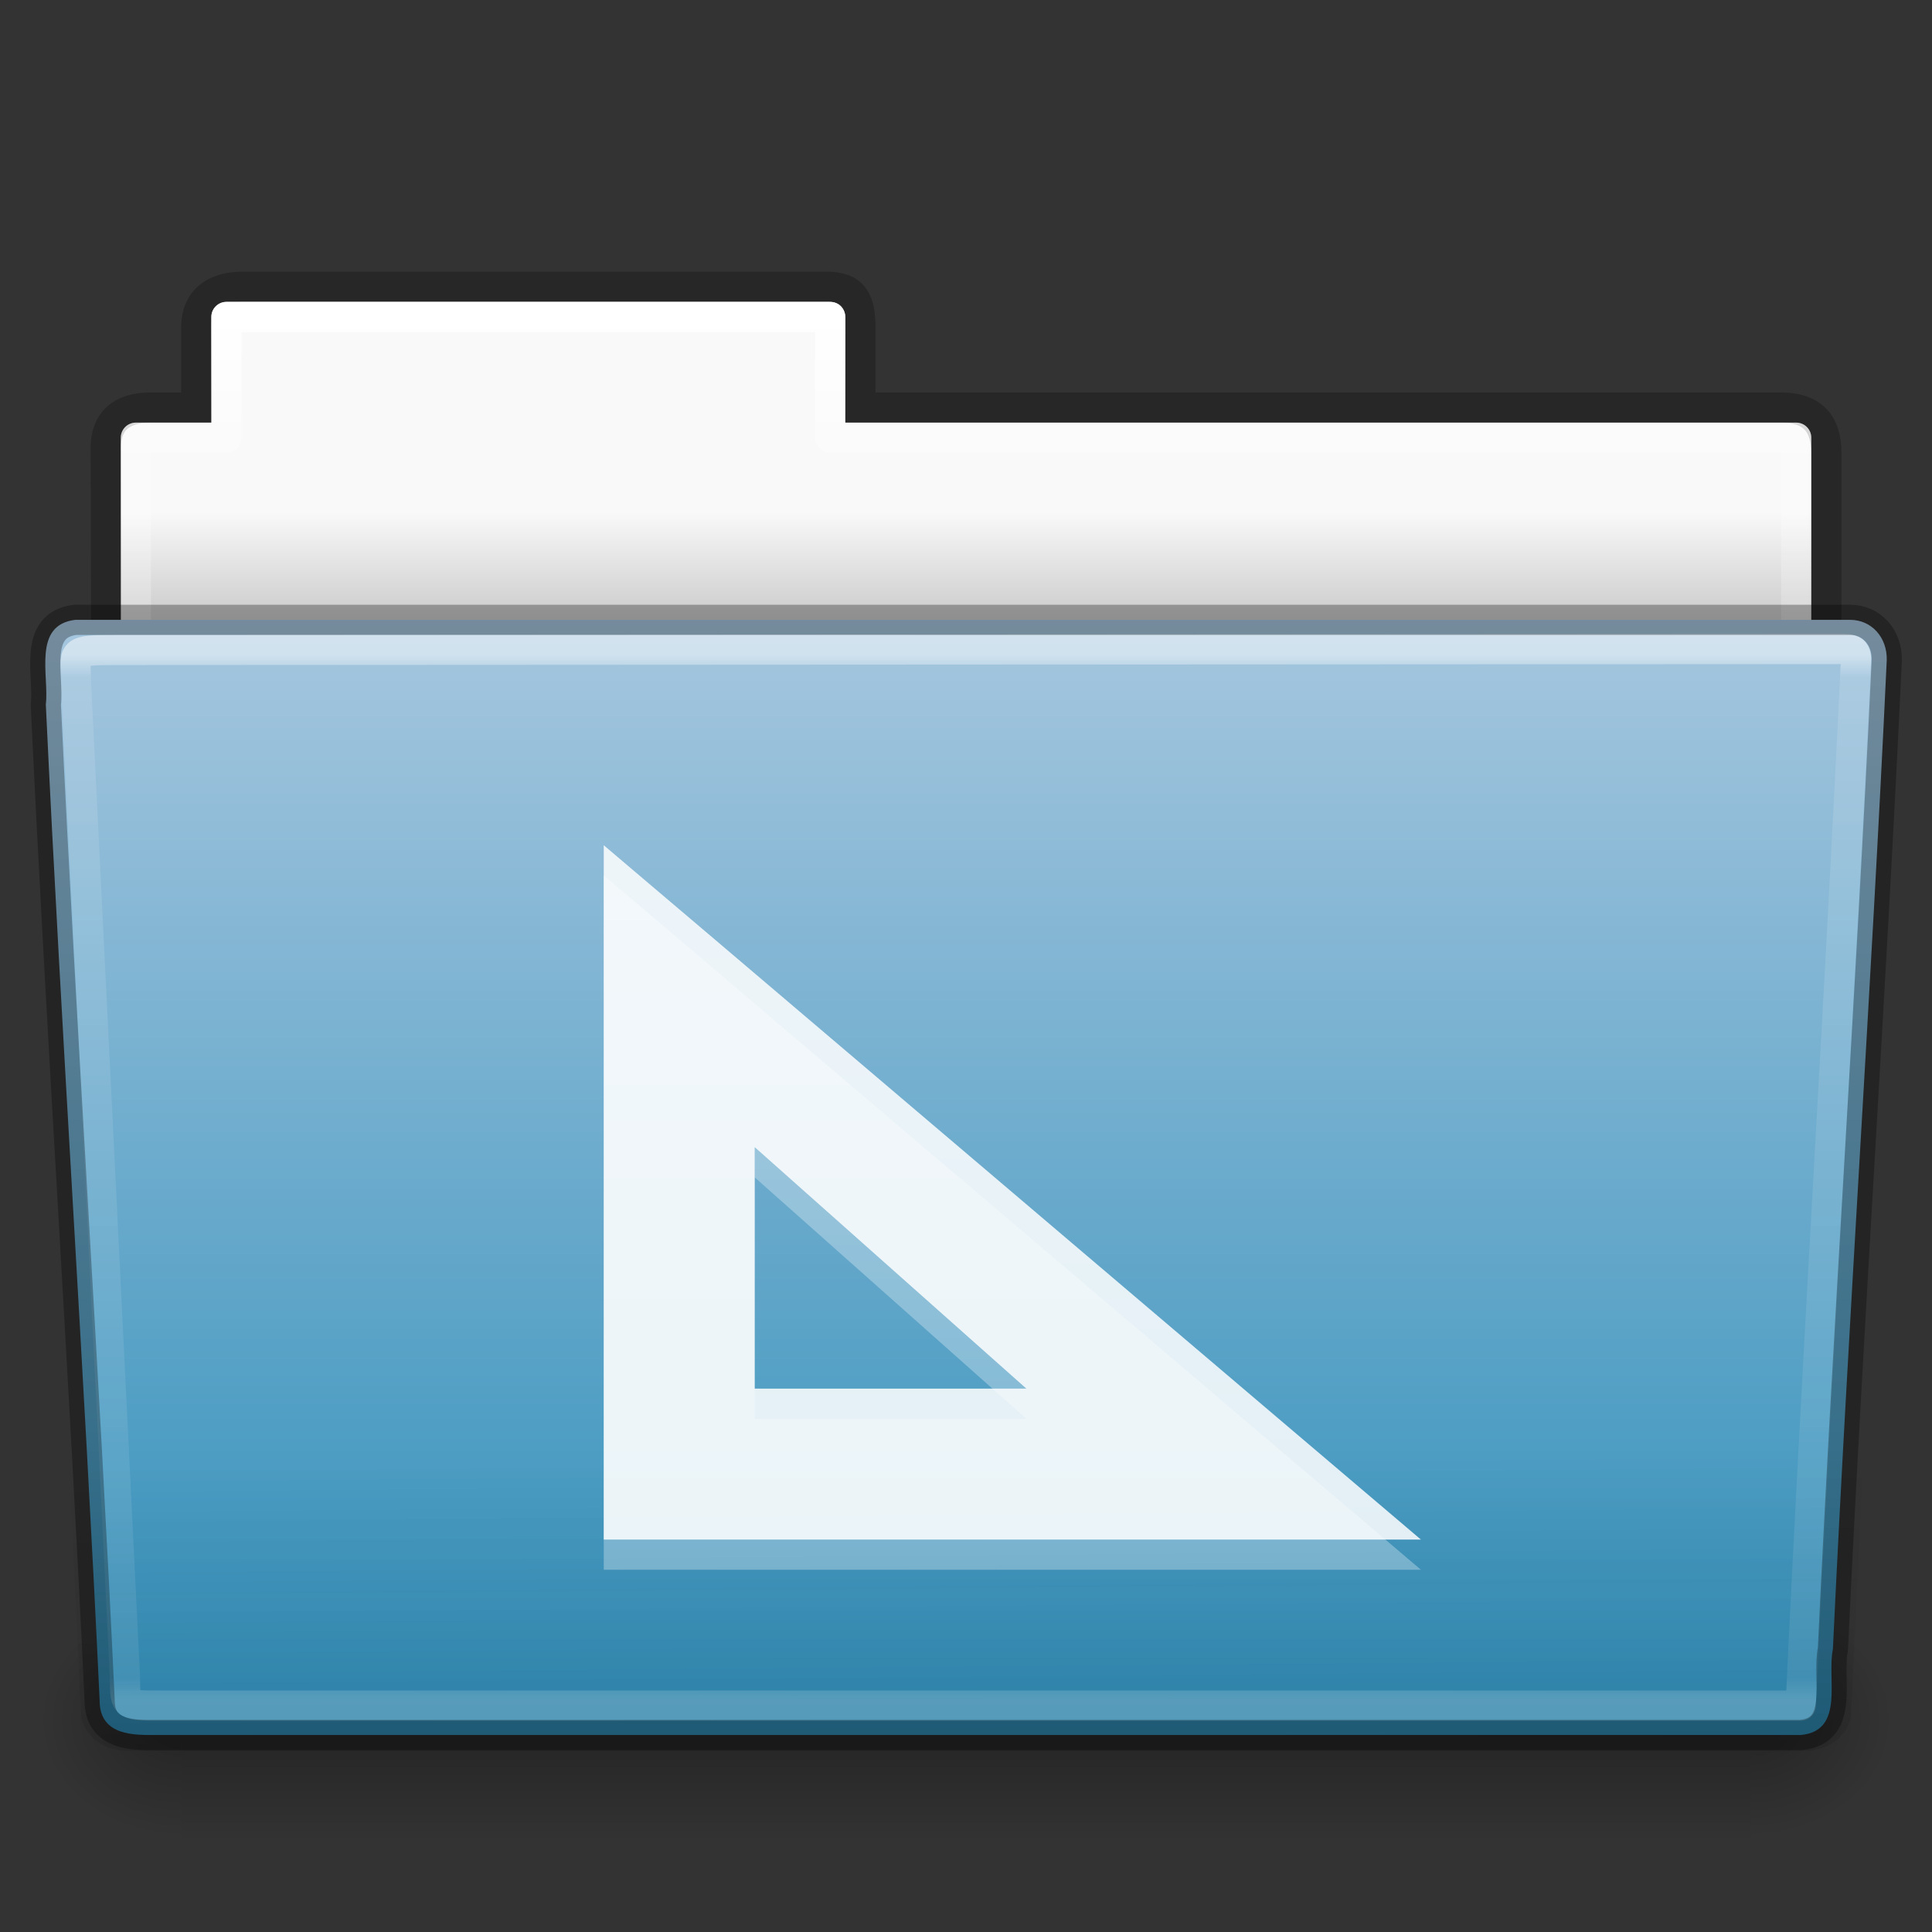 <?xml version="1.0" encoding="UTF-8" standalone="no"?>
<!-- Created with Inkscape (http://www.inkscape.org/) -->

<svg
   xmlns:dc="http://purl.org/dc/elements/1.1/"
   xmlns:cc="http://creativecommons.org/ns#"
   xmlns:rdf="http://www.w3.org/1999/02/22-rdf-syntax-ns#"
   xmlns:svg="http://www.w3.org/2000/svg"
   xmlns="http://www.w3.org/2000/svg"
   xmlns:xlink="http://www.w3.org/1999/xlink"
   xmlns:sodipodi="http://sodipodi.sourceforge.net/DTD/sodipodi-0.dtd"
   xmlns:inkscape="http://www.inkscape.org/namespaces/inkscape"
   width="64px"
   height="64px"
   id="svg23034"
   version="1.1"
   inkscape:version="0.48.4 r9939"
   sodipodi:docname="folder-templates.svg">
  <rect width="100%" height="100%" fill="#333333" stroke="none"/>
  <defs
     id="defs23036">
    <linearGradient
       inkscape:collect="always"
       xlink:href="#linearGradient8272-8-8"
       id="linearGradient5458"
       gradientUnits="userSpaceOnUse"
       gradientTransform="matrix(1.321,0,0,1.268,-70.73,0.174)"
       x1="97.539"
       y1="16.962"
       x2="97.539"
       y2="44.261" />
    <linearGradient
       id="linearGradient8272-8-8">
      <stop
         offset="0"
         style="stop-color:#ffffff;stop-opacity:1"
         id="stop8274-4" />
      <stop
         offset="0.022"
         style="stop-color:#ffffff;stop-opacity:0.235"
         id="stop8276-5" />
      <stop
         offset="0.979"
         style="stop-color:#ffffff;stop-opacity:0.157"
         id="stop8278-0" />
      <stop
         offset="1"
         style="stop-color:#ffffff;stop-opacity:0.392"
         id="stop8280-5-9" />
    </linearGradient>
    <linearGradient
       inkscape:collect="always"
       xlink:href="#linearGradient6129-963-697-142-998-580-273-9"
       id="linearGradient5462"
       gradientUnits="userSpaceOnUse"
       gradientTransform="matrix(1.543,0,0,1.31,-5.038,0.345)"
       x1="22.935"
       y1="49.629"
       x2="22.809"
       y2="36.658" />
    <linearGradient
       id="linearGradient6129-963-697-142-998-580-273-9">
      <stop
         id="stop2661-3"
         style="stop-color:#0a0a0a;stop-opacity:0.498"
         offset="0" />
      <stop
         id="stop2663-33"
         style="stop-color:#0a0a0a;stop-opacity:0"
         offset="1" />
    </linearGradient>
    <linearGradient
       inkscape:collect="always"
       xlink:href="#linearGradient4632-0-6-4-4-4"
       id="linearGradient5466"
       gradientUnits="userSpaceOnUse"
       gradientTransform="matrix(0.504,0,0,0.493,73.844,-1.453)"
       x1="-91"
       y1="44"
       x2="-91"
       y2="119.06" />
    <linearGradient
       id="linearGradient4632-0-6-4-4-4">
      <stop
         style="stop-color:#a7c7df;stop-opacity:1;"
         offset="0"
         id="stop4634-4-4-7-4" />
      <stop
         style="stop-color:#308fba;stop-opacity:1;"
         offset="1"
         id="stop4636-3-1-5-9" />
    </linearGradient>
    <radialGradient
       inkscape:collect="always"
       xlink:href="#linearGradient5060-820-8"
       id="radialGradient5472"
       gradientUnits="userSpaceOnUse"
       gradientTransform="matrix(-0.04,0,0,0.033,30.205,40.921)"
       cx="605.714"
       cy="486.648"
       fx="605.714"
       fy="486.648"
       r="117.143" />
    <linearGradient
       id="linearGradient5060-820-8">
      <stop
         id="stop2681-37"
         style="stop-color:#000000;stop-opacity:1"
         offset="0" />
      <stop
         id="stop2683-05"
         style="stop-color:#000000;stop-opacity:0"
         offset="1" />
    </linearGradient>
    <linearGradient
       inkscape:collect="always"
       xlink:href="#linearGradient5048-585-1"
       id="linearGradient5476"
       gradientUnits="userSpaceOnUse"
       gradientTransform="matrix(0.108,0,0,0.033,-6.922,40.922)"
       x1="302.857"
       y1="366.648"
       x2="302.857"
       y2="609.505" />
    <linearGradient
       id="linearGradient5048-585-1">
      <stop
         id="stop2667-0"
         style="stop-color:#000000;stop-opacity:0"
         offset="0" />
      <stop
         id="stop2669-91"
         style="stop-color:#000000;stop-opacity:1"
         offset="0.5" />
      <stop
         id="stop2671-6"
         style="stop-color:#000000;stop-opacity:0"
         offset="1" />
    </linearGradient>
    <radialGradient
       inkscape:collect="always"
       xlink:href="#linearGradient5060-820-8"
       id="radialGradient5480"
       gradientUnits="userSpaceOnUse"
       gradientTransform="matrix(0.04,0,0,0.033,33.797,40.921)"
       cx="605.714"
       cy="486.648"
       fx="605.714"
       fy="486.648"
       r="117.143" />
    <linearGradient
       inkscape:collect="always"
       xlink:href="#linearGradient9235-9"
       id="linearGradient5484"
       gradientUnits="userSpaceOnUse"
       gradientTransform="matrix(1.275,0,0,1.218,-67.159,-0.339)"
       x1="97.539"
       y1="8.81"
       x2="97.539"
       y2="44.261" />
    <linearGradient
       id="linearGradient9235-9">
      <stop
         id="stop9237-7"
         style="stop-color:#ffffff;stop-opacity:1"
         offset="0" />
      <stop
         id="stop9239-2-3"
         style="stop-color:#ffffff;stop-opacity:0.235"
         offset="0.109" />
      <stop
         id="stop9241-1"
         style="stop-color:#ffffff;stop-opacity:0.157"
         offset="0.979" />
      <stop
         id="stop9243-5"
         style="stop-color:#ffffff;stop-opacity:0.392"
         offset="1" />
    </linearGradient>
    <linearGradient
       inkscape:collect="always"
       xlink:href="#linearGradient3104-8-8-97-4-6-11-5-5-1-0-5"
       id="linearGradient5488"
       gradientUnits="userSpaceOnUse"
       gradientTransform="matrix(1.056,0,0,1.077,69.976,-2.53)"
       x1="-51.786"
       y1="53.514"
       x2="-51.786"
       y2="3.634" />
    <linearGradient
       id="linearGradient3104-8-8-97-4-6-11-5-5-1-0-5">
      <stop
         offset="0"
         style="stop-color:#000000;stop-opacity:0.322"
         id="stop3106-5-4-3-5-0-2-1-0-1-2-7" />
      <stop
         offset="1"
         style="stop-color:#000000;stop-opacity:0.278"
         id="stop3108-4-3-7-8-2-0-7-9-4-9-4-5" />
    </linearGradient>
    <linearGradient
       id="linearGradient6404-7-5-7">
      <stop
         id="stop6406-1-8-2"
         style="stop-color:#f9f9f9;stop-opacity:1"
         offset="0" />
      <stop
         id="stop6408-9-6-4"
         style="stop-color:#c9c9c9;stop-opacity:1"
         offset="1" />
    </linearGradient>
    <linearGradient
       y2="16.998"
       x2="62.989"
       y1="14.091"
       x1="62.989"
       gradientTransform="matrix(1.314,0,0,1.29,-55.485,-1.222)"
       gradientUnits="userSpaceOnUse"
       id="linearGradient23032"
       xlink:href="#linearGradient6404-7-5-7"
       inkscape:collect="always" />
    <linearGradient
       y2="31.211"
       x2="23.576"
       y1="25.357"
       x1="23.576"
       spreadMethod="pad"
       gradientTransform="matrix(0.657,-0.66,0.735,0.731,-21.951,5.314)"
       gradientUnits="userSpaceOnUse"
       id="linearGradient3885"
       xlink:href="#linearGradient3155-40"
       inkscape:collect="always" />
    <linearGradient
       id="linearGradient3155-40">
      <stop
         style="stop-color:#181818;stop-opacity:1;"
         offset="0"
         id="stop2541" />
      <stop
         id="stop2543"
         offset="0.135"
         style="stop-color:#dbdbdb;stop-opacity:1;" />
      <stop
         style="stop-color:#a4a4a4;stop-opacity:1;"
         offset="0.202"
         id="stop2545" />
      <stop
         id="stop2547"
         offset="0.27"
         style="stop-color:#ffffff;stop-opacity:1;" />
      <stop
         style="stop-color:#8d8d8d;stop-opacity:1;"
         offset="0.447"
         id="stop2549" />
      <stop
         id="stop2551"
         offset="0.571"
         style="stop-color:#959595;stop-opacity:1;" />
      <stop
         style="stop-color:#cecece;stop-opacity:1;"
         offset="0.72"
         id="stop2553" />
      <stop
         style="stop-color:#181818;stop-opacity:1;"
         offset="1"
         id="stop2555" />
    </linearGradient>
    <linearGradient
       y2="30"
       x2="30.038"
       y1="24.99"
       x1="30.038"
       gradientTransform="matrix(0.638,-0.641,0.86,0.855,-24.357,1.938)"
       gradientUnits="userSpaceOnUse"
       id="linearGradient3887"
       xlink:href="#linearGradient3240-279"
       inkscape:collect="always" />
    <linearGradient
       id="linearGradient3240-279">
      <stop
         id="stop2559"
         offset="0"
         style="stop-color:#565656;stop-opacity:1;" />
      <stop
         style="stop-color:#9a9a9a;stop-opacity:1;"
         offset="0.5"
         id="stop2561" />
      <stop
         id="stop2563"
         offset="1"
         style="stop-color:#545454;stop-opacity:1;" />
    </linearGradient>
    <linearGradient
       y2="30"
       x2="30.038"
       y1="24.99"
       x1="30.038"
       gradientTransform="matrix(0.638,-0.641,0.86,0.855,-24.54,2.122)"
       gradientUnits="userSpaceOnUse"
       id="linearGradient3889"
       xlink:href="#linearGradient3223-789"
       inkscape:collect="always" />
    <linearGradient
       id="linearGradient3223-789">
      <stop
         style="stop-color:#b1b1b1;stop-opacity:1;"
         offset="0"
         id="stop2567" />
      <stop
         id="stop2569"
         offset="0.5"
         style="stop-color:#ffffff;stop-opacity:1;" />
      <stop
         style="stop-color:#8f8f8f;stop-opacity:1;"
         offset="1"
         id="stop2571" />
    </linearGradient>
    <linearGradient
       y2="30"
       x2="30.038"
       y1="24.99"
       x1="30.038"
       gradientTransform="matrix(0.638,-0.641,0.86,0.855,-23.722,1.3)"
       gradientUnits="userSpaceOnUse"
       id="linearGradient3891"
       xlink:href="#linearGradient3240-686"
       inkscape:collect="always" />
    <linearGradient
       id="linearGradient3240-686">
      <stop
         id="stop2575"
         offset="0"
         style="stop-color:#565656;stop-opacity:1;" />
      <stop
         style="stop-color:#9a9a9a;stop-opacity:1;"
         offset="0.5"
         id="stop2577" />
      <stop
         id="stop2579"
         offset="1"
         style="stop-color:#545454;stop-opacity:1;" />
    </linearGradient>
    <linearGradient
       y2="30"
       x2="30.038"
       y1="24.99"
       x1="30.038"
       gradientTransform="matrix(0.638,-0.641,0.86,0.855,-23.905,1.484)"
       gradientUnits="userSpaceOnUse"
       id="linearGradient3893"
       xlink:href="#linearGradient3223-768"
       inkscape:collect="always" />
    <linearGradient
       id="linearGradient3223-768">
      <stop
         style="stop-color:#b1b1b1;stop-opacity:1;"
         offset="0"
         id="stop2583" />
      <stop
         id="stop2585"
         offset="0.5"
         style="stop-color:#ffffff;stop-opacity:1;" />
      <stop
         style="stop-color:#8f8f8f;stop-opacity:1;"
         offset="1"
         id="stop2587" />
    </linearGradient>
    <linearGradient
       y2="30"
       x2="30.038"
       y1="24.99"
       x1="30.038"
       gradientTransform="matrix(0.638,-0.641,0.86,0.855,-23.084,0.659)"
       gradientUnits="userSpaceOnUse"
       id="linearGradient3895"
       xlink:href="#linearGradient3240-907"
       inkscape:collect="always" />
    <linearGradient
       id="linearGradient3240-907">
      <stop
         id="stop2591"
         offset="0"
         style="stop-color:#565656;stop-opacity:1;" />
      <stop
         style="stop-color:#9a9a9a;stop-opacity:1;"
         offset="0.5"
         id="stop2593" />
      <stop
         id="stop2595"
         offset="1"
         style="stop-color:#545454;stop-opacity:1;" />
    </linearGradient>
    <linearGradient
       y2="30"
       x2="30.038"
       y1="24.99"
       x1="30.038"
       gradientTransform="matrix(0.638,-0.641,0.86,0.855,-23.267,0.843)"
       gradientUnits="userSpaceOnUse"
       id="linearGradient3897"
       xlink:href="#linearGradient3223-699"
       inkscape:collect="always" />
    <linearGradient
       id="linearGradient3223-699">
      <stop
         style="stop-color:#b1b1b1;stop-opacity:1;"
         offset="0"
         id="stop2599" />
      <stop
         id="stop2601"
         offset="0.5"
         style="stop-color:#ffffff;stop-opacity:1;" />
      <stop
         style="stop-color:#8f8f8f;stop-opacity:1;"
         offset="1"
         id="stop2603" />
    </linearGradient>
    <linearGradient
       y2="26.03"
       x2="9"
       y1="29.057"
       x1="9"
       gradientTransform="matrix(0.638,-0.641,0.86,0.855,-24.6,2.182)"
       gradientUnits="userSpaceOnUse"
       id="linearGradient3899"
       xlink:href="#linearGradient3290-678"
       inkscape:collect="always" />
    <linearGradient
       id="linearGradient3290-678">
      <stop
         style="stop-color:#ece5a5;stop-opacity:1;"
         offset="0"
         id="stop2607" />
      <stop
         style="stop-color:#fcfbf2;stop-opacity:1;"
         offset="1"
         id="stop2609" />
    </linearGradient>
    <linearGradient
       y2="41.392"
       x2="9.522"
       y1="37.372"
       x1="5.518"
       gradientTransform="matrix(0.56,0.024,0.024,0.56,-1.392,-1.445)"
       gradientUnits="userSpaceOnUse"
       id="linearGradient3901"
       xlink:href="#linearGradient3191-577"
       inkscape:collect="always" />
    <linearGradient
       id="linearGradient3191-577">
      <stop
         style="stop-color:#dbce48;stop-opacity:1;"
         offset="0"
         id="stop2613" />
      <stop
         style="stop-color:#c5b625;stop-opacity:1;"
         offset="1"
         id="stop2615" />
    </linearGradient>
    <linearGradient
       inkscape:collect="always"
       xlink:href="#linearGradient3191-577"
       id="linearGradient3984"
       gradientUnits="userSpaceOnUse"
       gradientTransform="matrix(0.56,0.024,0.024,0.56,-1.392,-1.445)"
       x1="5.518"
       y1="37.372"
       x2="9.522"
       y2="41.392" />
    <linearGradient
       gradientTransform="matrix(1.314,0,0,1.29,-55.486,-1.222)"
       gradientUnits="userSpaceOnUse"
       xlink:href="#linearGradient6404-7-5-7-8"
       id="linearGradient24496"
       y2="16.998"
       x2="62.989"
       y1="14.091"
       x1="62.989" />
    <linearGradient
       id="linearGradient6404-7-5-7-8">
      <stop
         offset="0"
         style="stop-color:#f9f9f9;stop-opacity:1"
         id="stop6406-1-8-2-6" />
      <stop
         offset="1"
         style="stop-color:#c9c9c9;stop-opacity:1"
         id="stop6408-9-6-4-3" />
    </linearGradient>
    <linearGradient
       id="linearGradient3104-8-8-97-4-6-11-5-5-1-0-5-1">
      <stop
         offset="0"
         style="stop-color:#000000;stop-opacity:0.322"
         id="stop3106-5-4-3-5-0-2-1-0-1-2-7-8" />
      <stop
         offset="1"
         style="stop-color:#000000;stop-opacity:0.278"
         id="stop3108-4-3-7-8-2-0-7-9-4-9-4-5-9" />
    </linearGradient>
    <linearGradient
       gradientTransform="matrix(1.056,0,0,1.077,69.975,-2.53)"
       gradientUnits="userSpaceOnUse"
       xlink:href="#linearGradient3104-8-8-97-4-6-11-5-5-1-0-5-1"
       id="linearGradient6238"
       y2="3.634"
       x2="-51.786"
       y1="53.514"
       x1="-51.786" />
    <linearGradient
       id="linearGradient9235-9-7">
      <stop
         offset="0"
         style="stop-color:#ffffff;stop-opacity:1"
         id="stop9237-7-2" />
      <stop
         offset="0.109"
         style="stop-color:#ffffff;stop-opacity:0.235"
         id="stop9239-2-3-3" />
      <stop
         offset="0.979"
         style="stop-color:#ffffff;stop-opacity:0.157"
         id="stop9241-1-6" />
      <stop
         offset="1"
         style="stop-color:#ffffff;stop-opacity:0.392"
         id="stop9243-5-9" />
    </linearGradient>
    <linearGradient
       gradientTransform="matrix(1.275,0,0,1.218,-67.159,-0.339)"
       gradientUnits="userSpaceOnUse"
       xlink:href="#linearGradient9235-9-7"
       id="linearGradient6234"
       y2="44.261"
       x2="97.539"
       y1="8.81"
       x1="97.539" />
    <radialGradient
       gradientTransform="matrix(0.04,0,0,0.033,33.796,40.921)"
       gradientUnits="userSpaceOnUse"
       xlink:href="#linearGradient5060-820-8-7"
       id="radialGradient6230"
       fy="486.648"
       fx="605.714"
       r="117.143"
       cy="486.648"
       cx="605.714" />
    <linearGradient
       id="linearGradient5048-585-1-9">
      <stop
         offset="0"
         style="stop-color:#000000;stop-opacity:0"
         id="stop2667-0-3" />
      <stop
         offset="0.5"
         style="stop-color:#000000;stop-opacity:1"
         id="stop2669-91-6" />
      <stop
         offset="1"
         style="stop-color:#000000;stop-opacity:0"
         id="stop2671-6-7" />
    </linearGradient>
    <linearGradient
       gradientTransform="matrix(0.108,0,0,0.033,-6.923,40.922)"
       gradientUnits="userSpaceOnUse"
       xlink:href="#linearGradient5048-585-1-9"
       id="linearGradient6226"
       y2="609.505"
       x2="302.857"
       y1="366.648"
       x1="302.857" />
    <linearGradient
       id="linearGradient5060-820-8-7">
      <stop
         offset="0"
         style="stop-color:#000000;stop-opacity:1"
         id="stop2681-37-3" />
      <stop
         offset="1"
         style="stop-color:#000000;stop-opacity:0"
         id="stop2683-05-6" />
    </linearGradient>
    <radialGradient
       gradientTransform="matrix(-0.04,0,0,0.033,30.204,40.921)"
       gradientUnits="userSpaceOnUse"
       xlink:href="#linearGradient5060-820-8-7"
       id="radialGradient6222"
       fy="486.648"
       fx="605.714"
       r="117.143"
       cy="486.648"
       cx="605.714" />
    <linearGradient
       id="linearGradient4632-0-6-4-4-4-1">
      <stop
         offset="0"
         style="stop-color:#a7c7df;stop-opacity:1"
         id="stop4634-4-4-7-4-0" />
      <stop
         offset="1"
         style="stop-color:#308fba;stop-opacity:1"
         id="stop4636-3-1-5-9-7" />
    </linearGradient>
    <linearGradient
       gradientTransform="matrix(0.504,0,0,0.493,73.843,-1.453)"
       gradientUnits="userSpaceOnUse"
       xlink:href="#linearGradient4632-0-6-4-4-4-1"
       id="linearGradient6216"
       y2="119.06"
       x2="-91"
       y1="44"
       x1="-91" />
    <linearGradient
       id="linearGradient6129-963-697-142-998-580-273-9-4">
      <stop
         offset="0"
         style="stop-color:#0a0a0a;stop-opacity:0.498"
         id="stop2661-3-7" />
      <stop
         offset="1"
         style="stop-color:#0a0a0a;stop-opacity:0"
         id="stop2663-33-8" />
    </linearGradient>
    <linearGradient
       gradientTransform="matrix(1.543,0,0,1.31,-5.039,0.345)"
       gradientUnits="userSpaceOnUse"
       xlink:href="#linearGradient6129-963-697-142-998-580-273-9-4"
       id="linearGradient6212"
       y2="36.658"
       x2="22.809"
       y1="49.629"
       x1="22.935" />
    <linearGradient
       id="linearGradient8272-8-8-2">
      <stop
         offset="0"
         style="stop-color:#ffffff;stop-opacity:1"
         id="stop8274-4-0" />
      <stop
         offset="0.022"
         style="stop-color:#ffffff;stop-opacity:0.235"
         id="stop8276-5-5" />
      <stop
         offset="0.979"
         style="stop-color:#ffffff;stop-opacity:0.157"
         id="stop8278-0-5" />
      <stop
         offset="1"
         style="stop-color:#ffffff;stop-opacity:0.392"
         id="stop8280-5-9-0" />
    </linearGradient>
    <linearGradient
       gradientTransform="matrix(1.321,0,0,1.268,-70.731,0.174)"
       gradientUnits="userSpaceOnUse"
       xlink:href="#linearGradient8272-8-8-2"
       id="linearGradient6208"
       y2="44.261"
       x2="97.539"
       y1="16.962"
       x1="97.539" />
    <linearGradient
       inkscape:collect="always"
       xlink:href="#linearGradient8272-8-8-2"
       id="linearGradient3977"
       gradientUnits="userSpaceOnUse"
       gradientTransform="matrix(1.321,0,0,1.268,-108.981,64.174)"
       x1="97.539"
       y1="16.962"
       x2="97.539"
       y2="44.261" />
    <linearGradient
       inkscape:collect="always"
       xlink:href="#linearGradient6129-963-697-142-998-580-273-9-4"
       id="linearGradient3980"
       gradientUnits="userSpaceOnUse"
       gradientTransform="matrix(1.543,0,0,1.31,-43.289,64.345)"
       x1="22.935"
       y1="49.629"
       x2="22.809"
       y2="36.658" />
    <linearGradient
       inkscape:collect="always"
       xlink:href="#linearGradient4632-0-6-4-4-4-1"
       id="linearGradient3983"
       gradientUnits="userSpaceOnUse"
       gradientTransform="matrix(0.504,0,0,0.493,35.593,62.547)"
       x1="-91"
       y1="44"
       x2="-91"
       y2="119.06" />
    <radialGradient
       inkscape:collect="always"
       xlink:href="#linearGradient5060-820-8-7"
       id="radialGradient3986"
       gradientUnits="userSpaceOnUse"
       gradientTransform="matrix(-0.04,0,0,0.033,-8.046,104.921)"
       cx="605.714"
       cy="486.648"
       fx="605.714"
       fy="486.648"
       r="117.143" />
    <linearGradient
       inkscape:collect="always"
       xlink:href="#linearGradient5048-585-1-9"
       id="linearGradient3989"
       gradientUnits="userSpaceOnUse"
       gradientTransform="matrix(0.108,0,0,0.033,-45.173,104.922)"
       x1="302.857"
       y1="366.648"
       x2="302.857"
       y2="609.505" />
    <radialGradient
       inkscape:collect="always"
       xlink:href="#linearGradient5060-820-8-7"
       id="radialGradient3992"
       gradientUnits="userSpaceOnUse"
       gradientTransform="matrix(0.04,0,0,0.033,-4.454,104.921)"
       cx="605.714"
       cy="486.648"
       fx="605.714"
       fy="486.648"
       r="117.143" />
    <linearGradient
       inkscape:collect="always"
       xlink:href="#linearGradient9235-9-7"
       id="linearGradient3995"
       gradientUnits="userSpaceOnUse"
       gradientTransform="matrix(1.275,0,0,1.218,-105.409,63.661)"
       x1="97.539"
       y1="8.81"
       x2="97.539"
       y2="44.261" />
    <linearGradient
       inkscape:collect="always"
       xlink:href="#linearGradient3104-8-8-97-4-6-11-5-5-1-0-5-1"
       id="linearGradient3998"
       gradientUnits="userSpaceOnUse"
       gradientTransform="matrix(1.056,0,0,1.077,31.725,61.47)"
       x1="-51.786"
       y1="53.514"
       x2="-51.786"
       y2="3.634" />
    <linearGradient
       inkscape:collect="always"
       xlink:href="#linearGradient6404-7-5-7-8"
       id="linearGradient4001"
       gradientUnits="userSpaceOnUse"
       gradientTransform="matrix(1.314,0,0,1.29,-93.736,62.778)"
       x1="62.989"
       y1="14.091"
       x2="62.989"
       y2="16.998" />
  </defs>
  <sodipodi:namedview
     id="base"
     pagecolor="#ffffff"
     bordercolor="#666666"
     borderopacity="1.0"
     inkscape:pageopacity="0.0"
     inkscape:pageshadow="2"
     inkscape:zoom="17.071733"
     inkscape:cx="24.258601"
     inkscape:cy="22.783542"
     inkscape:current-layer="layer1"
     showgrid="true"
     inkscape:document-units="px"
     inkscape:grid-bbox="true"
     inkscape:window-width="1035"
     inkscape:window-height="753"
     inkscape:window-x="243"
     inkscape:window-y="24"
     inkscape:window-maximized="0">
    <inkscape:grid
       type="xygrid"
       id="grid3032" />
  </sodipodi:namedview>
  <g
     id="layer1"
     inkscape:label="Layer 1"
     inkscape:groupmode="layer">
    <path
       id="use10406"
       d="m 7.501,10 c -0.277,0 -0.5,0.223 -0.5,0.5 l 0,3.5 -2.5,0 c -0.277,0 -0.5,0.223 -0.5,0.5 l 0,9.5 c 0,0.277 0.223,0.5 0.5,0.5 l 55,0 c 0.277,0 0.5,-0.223 0.5,-0.5 l 0,-9.5 c 0,-0.277 -0.223,-0.5 -0.5,-0.5 l -31.5,0 0,-3.5 c 0,-0.277 -0.223,-0.5 -0.5,-0.5 l -20,0 z"
       style="color:#000000;fill:url(#linearGradient23032);fill-opacity:1;fill-rule:nonzero;stroke:none;stroke-width:1;marker:none;visibility:visible;display:inline;overflow:visible;enable-background:accumulate"
       inkscape:connector-curvature="0" />
    <path
       sodipodi:nodetypes="cscsccssscccc"
       d="m 8.001,9.5 c -0.915,0.01 -1.5,0.456 -1.5,1.333 l 0,2.667 -1.506,0 c -0.995,0 -1.494,0.474 -1.494,1.342 0.046,13.72 0,14.493 0,15.658 1.903,0 57,-4.933 57,-7.056 l 0,-8.444 c 0,-1 -0.5,-1.5 -1.5,-1.5 l -30.5,0 0,-2.667 c 0,-0.877 -0.225,-1.344 -1.14,-1.333 z"
       inkscape:connector-curvature="0"
       id="use10408"
       style="opacity:0.8;color:#000000;fill:none;stroke:url(#linearGradient5488);stroke-width:1;stroke-linecap:butt;stroke-linejoin:miter;stroke-miterlimit:4;stroke-opacity:1;stroke-dasharray:none;stroke-dashoffset:0;marker:none;visibility:visible;display:inline;overflow:visible;enable-background:accumulate" />
    <path
       id="use10410"
       d="m 7.501,10.5 0,4 -3,0 0,10 55,0 0,-10 -32,0 0,-4 -20,0 z"
       style="color:#000000;fill:none;stroke:url(#linearGradient5484);stroke-width:1;stroke-linecap:round;stroke-linejoin:round;stroke-miterlimit:4;stroke-opacity:1;stroke-dasharray:none;stroke-dashoffset:0;marker:none;visibility:visible;display:inline;overflow:visible;enable-background:accumulate"
       inkscape:connector-curvature="0" />
    <path
       d="m 58.001,53 c 0,0 0,8 0,8 2.068,0.015 5,-1.792 5,-4 0,-2.208 -2.308,-3.999 -5,-3.999 z"
       inkscape:connector-curvature="0"
       id="use10412"
       style="opacity:0.3;fill:url(#radialGradient5480);fill-opacity:1;fill-rule:nonzero;stroke:none;stroke-width:1;marker:none;visibility:visible;display:inline;overflow:visible" />
    <rect
       width="52"
       height="8"
       x="6.001"
       y="53"
       id="use10414"
       style="opacity:0.3;fill:url(#linearGradient5476);fill-opacity:1;fill-rule:nonzero;stroke:none;stroke-width:1;marker:none;visibility:visible;display:inline;overflow:visible" />
    <path
       d="m 6.001,53 c 0,0 0,8 0,8 -2.068,0.015 -5,-1.792 -5,-4 0,-2.208 2.308,-3.999 5,-3.999 z"
       inkscape:connector-curvature="0"
       id="use10416"
       style="opacity:0.3;fill:url(#radialGradient5472);fill-opacity:1;fill-rule:nonzero;stroke:none;stroke-width:1;marker:none;visibility:visible;display:inline;overflow:visible" />
    <path
       sodipodi:nodetypes="ccccccccc"
       d="m 2.504,20.532 c -1.44,0.163 -0.871,1.853 -0.986,2.803 0.527,11.193 1.26,21.809 1.783,33.002 0,1.19 1.195,1.137 1.865,1.137 0,0 36.774,0 54.491,0 1.463,-0.141 0.855,-1.86 1.06,-2.844 0.527,-11.193 1.26,-21.569 1.784,-32.762 0.018,-0.752 -0.501,-1.335 -1.215,-1.335 0,0 -39.863,0 -58.782,0 z"
       inkscape:connector-curvature="0"
       id="use10418"
       style="color:#000000;fill:url(#linearGradient5466);fill-opacity:1;fill-rule:nonzero;stroke:none;stroke-width:1;marker:none;visibility:visible;display:inline;overflow:visible;enable-background:accumulate" />
    <path
       d="m 2.41,20 59.182,5.3e-4 c 0.855,0 1.409,0.584 1.409,1.31 l -1.677,35.379 c 0,0.726 -0.688,1.31 -1.543,1.31 L 4.221,58 c -0.855,0 -1.543,-0.584 -1.543,-1.31 l -1.677,-35.379 c 0,-0.726 0.554,-1.31 1.409,-1.31 z"
       inkscape:connector-curvature="0"
       id="use10420"
       style="opacity:0.4;fill:url(#linearGradient5462);fill-opacity:1;stroke:none" />
    <path
       sodipodi:nodetypes="cccccccc"
       inkscape:connector-curvature="0"
       id="use10422"
       d="M 61.069,21.5 3.951,21.531 c -1.709,0 -1.434,0.034 -1.434,1.076 l 1.621,32.914 c 0.016,0.943 -0.066,0.979 1.073,0.979 0,0 36.778,0 54.44,0 0.54,-11.582 1.258,-22.682 1.815,-34.322 0.052,-0.555 0.013,-0.678 -0.396,-0.678 z"
       style="opacity:0.5;color:#000000;fill:none;stroke:url(#linearGradient5458);stroke-width:1;stroke-linecap:round;stroke-linejoin:round;stroke-miterlimit:4;stroke-opacity:1;stroke-dasharray:none;stroke-dashoffset:0;marker:none;visibility:visible;display:inline;overflow:visible;enable-background:accumulate" />
    <path
       sodipodi:nodetypes="ccccccccc"
       d="m 2.504,20.532 c -1.44,0.163 -0.871,1.853 -0.986,2.803 0.527,11.193 1.26,21.809 1.783,33.002 0,1.19 1.195,1.137 1.865,1.137 0,0 36.774,0 54.491,0 1.463,-0.141 0.855,-1.86 1.06,-2.844 0.527,-11.193 1.26,-21.569 1.784,-32.762 0.018,-0.752 -0.501,-1.335 -1.215,-1.335 0,0 -39.863,0 -58.782,0 z"
       inkscape:connector-curvature="0"
       id="use10418-9"
       style="opacity:0.3;color:#000000;fill:none;stroke:#000000;stroke-width:1;stroke-linecap:round;stroke-linejoin:round;stroke-miterlimit:4;stroke-opacity:1;stroke-dasharray:none;stroke-dashoffset:0;marker:none;visibility:visible;display:inline;overflow:visible;enable-background:accumulate" />
    <path
       inkscape:connector-curvature="0"
       d="m 20,29 0,4.992 0,15.699 L 20,52 l 2.309,0 18.469,0 6.291,0 L 42.279,47.931 23.809,32.232 z m 5,10 9,8 -9,0 z"
       style="font-size:medium;font-style:normal;font-variant:normal;font-weight:normal;font-stretch:normal;text-indent:0;text-align:start;text-decoration:none;line-height:normal;letter-spacing:normal;word-spacing:normal;text-transform:none;direction:ltr;block-progression:tb;writing-mode:lr-tb;text-anchor:start;baseline-shift:baseline;opacity:0.3;color:#000000;fill:#ffffff;fill-opacity:1;stroke:none;stroke-width:5;marker:none;visibility:visible;display:inline;overflow:visible;enable-background:accumulate;font-family:Sans;-inkscape-font-specification:Sans"
       id="path4048"
       sodipodi:nodetypes="cccccccccccccc" />
    <path
       style="font-size:medium;font-style:normal;font-variant:normal;font-weight:normal;font-stretch:normal;text-indent:0;text-align:start;text-decoration:none;line-height:normal;letter-spacing:normal;word-spacing:normal;text-transform:none;direction:ltr;block-progression:tb;writing-mode:lr-tb;text-anchor:start;baseline-shift:baseline;color:#000000;fill:#ffffff;fill-opacity:0.851;stroke:none;stroke-width:5;marker:none;visibility:visible;display:inline;overflow:visible;enable-background:accumulate;font-family:Sans;-inkscape-font-specification:Sans"
       d="m 20,28 0,4.992 0,15.699 L 20,51 l 2.309,0 18.469,0 6.291,0 L 42.279,46.931 23.809,31.232 z m 5,10 9,8 -9,0 z"
       inkscape:connector-curvature="0"
       id="path181"
       sodipodi:nodetypes="cccccccccccccc" />
  </g>
</svg>

